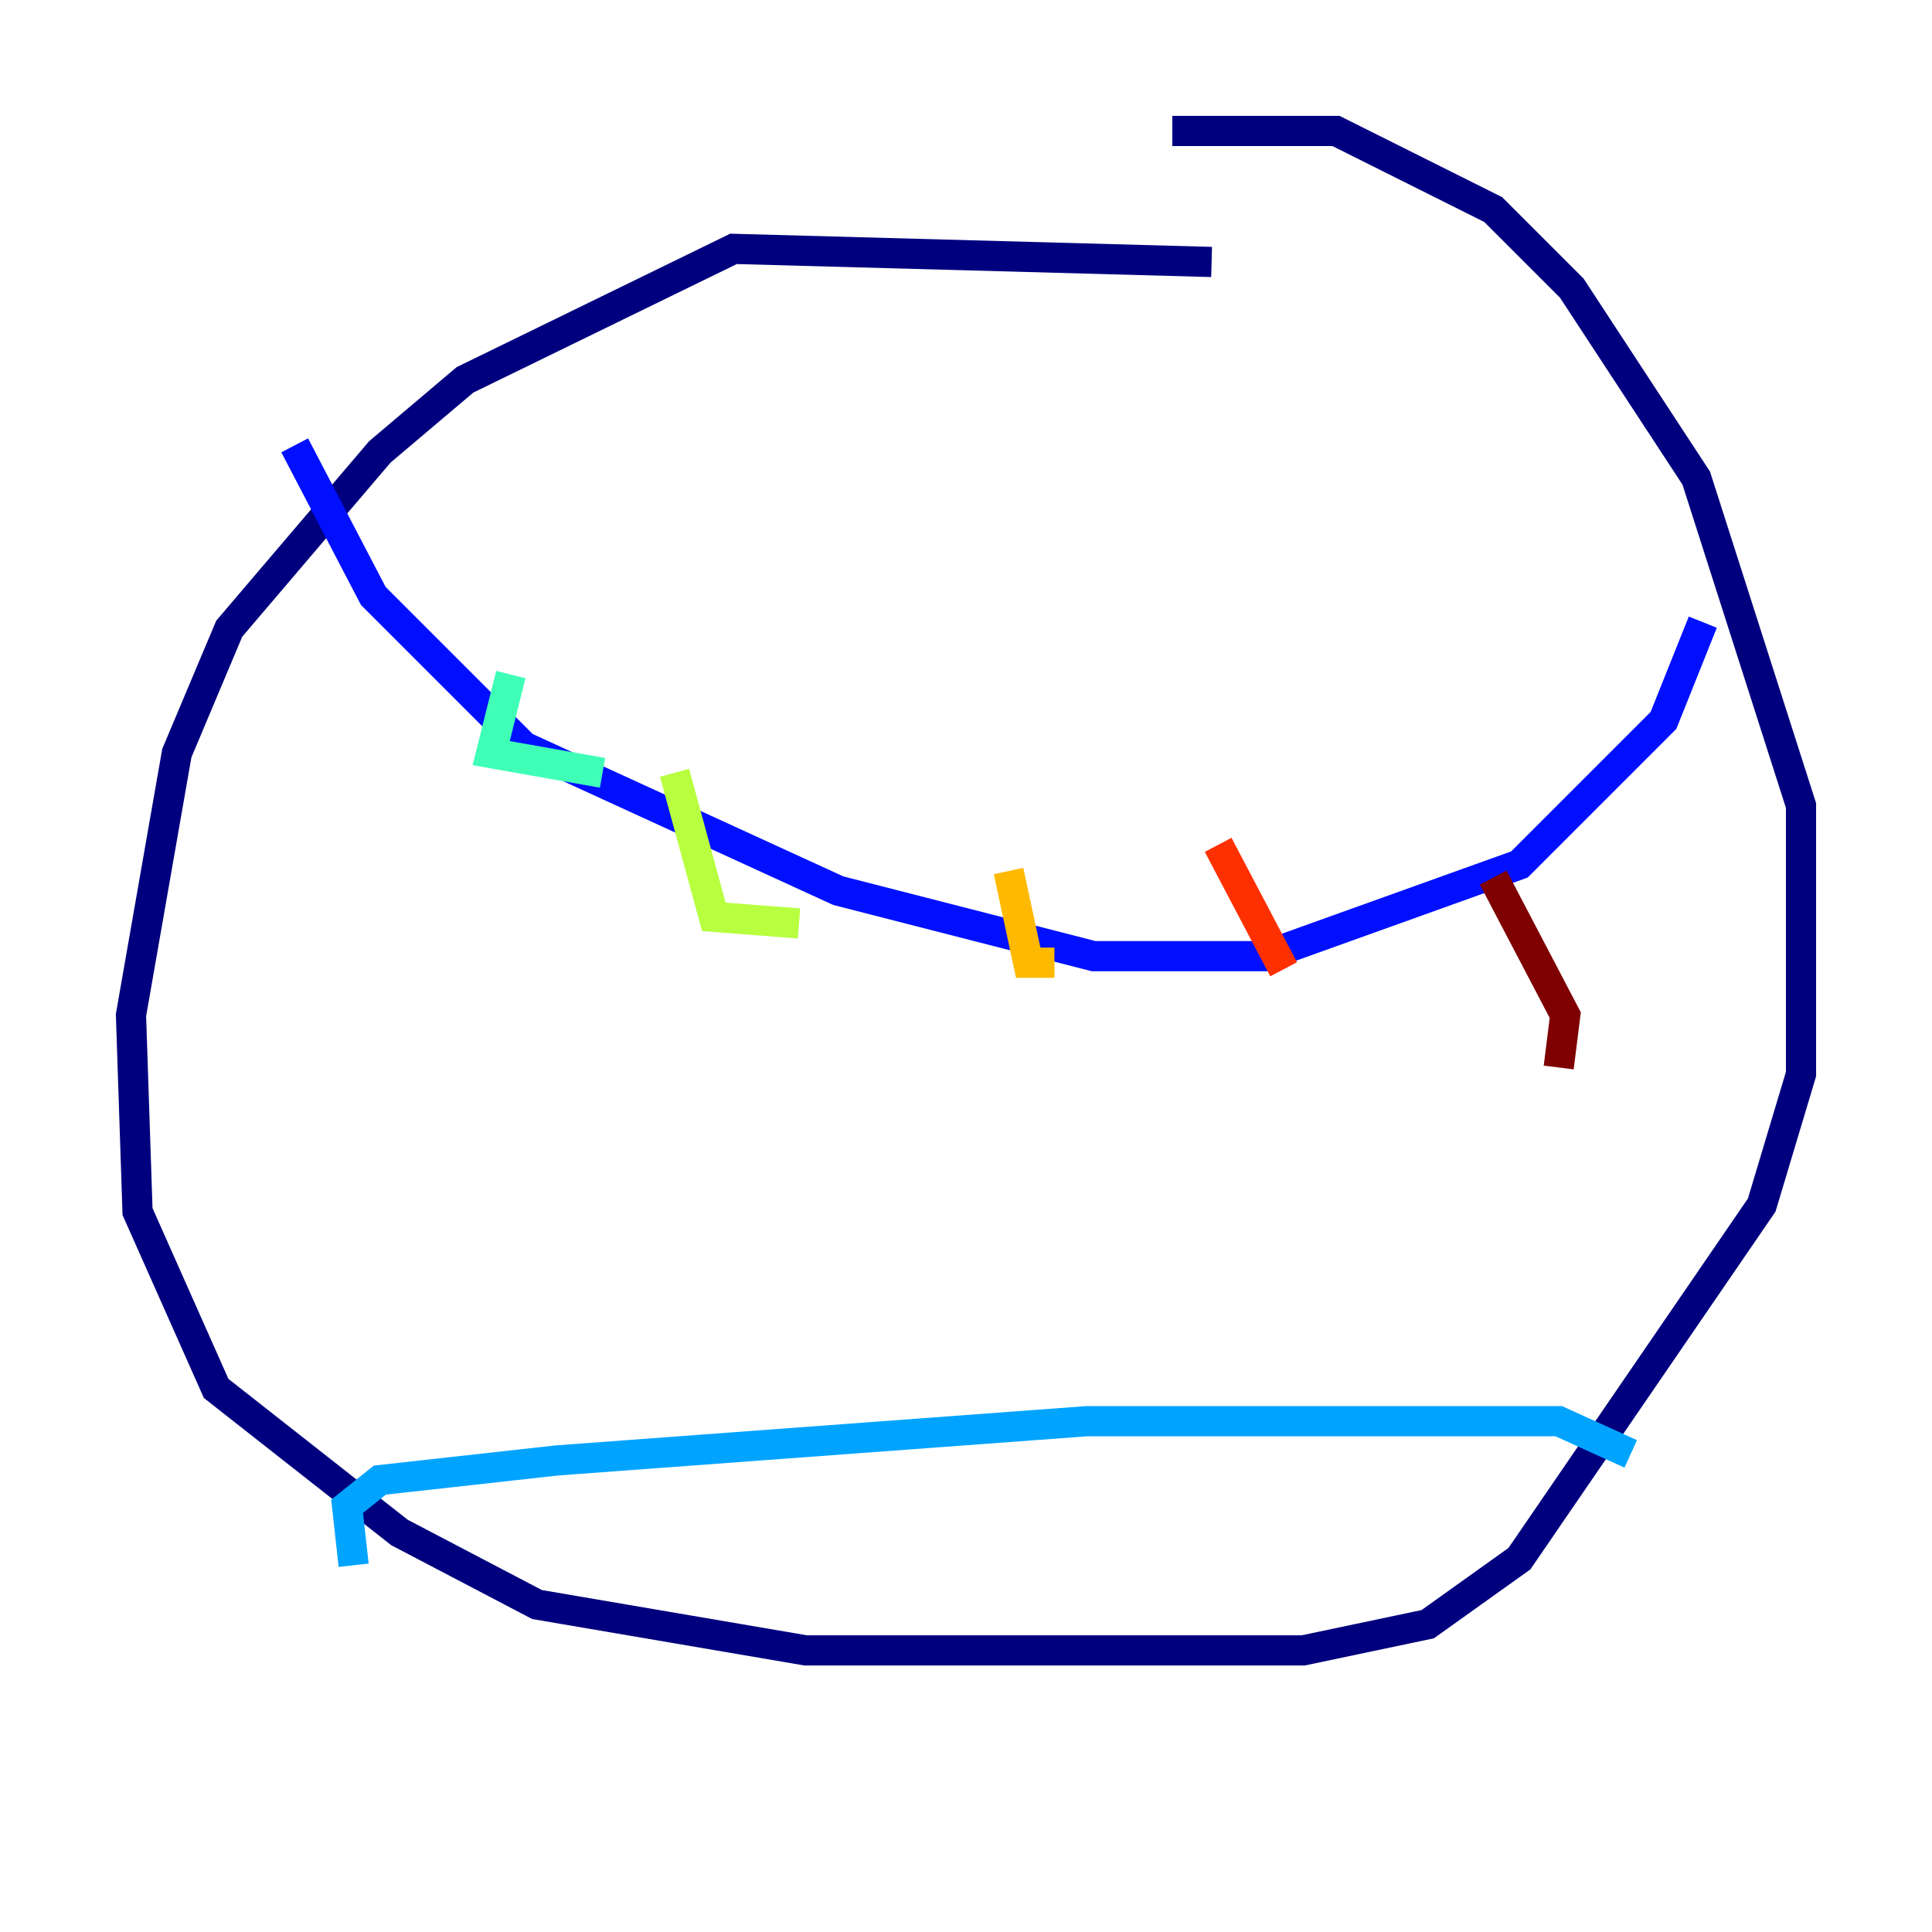<?xml version="1.0" encoding="utf-8" ?>
<svg baseProfile="tiny" height="128" version="1.2" viewBox="0,0,128,128" width="128" xmlns="http://www.w3.org/2000/svg" xmlns:ev="http://www.w3.org/2001/xml-events" xmlns:xlink="http://www.w3.org/1999/xlink"><defs /><polyline fill="none" points="80.271,17.356 48.597,16.488 30.807,25.166 25.166,29.939 15.186,41.654 11.715,49.898 8.678,67.254 9.112,80.271 14.319,91.986 26.468,101.532 35.58,106.305 53.37,109.342 86.346,109.342 94.59,107.607 100.664,103.268 116.719,79.837 119.322,71.159 119.322,53.37 112.38,31.675 104.136,19.091 98.929,13.885 88.515,8.678 77.668,8.678" stroke="#00007f" stroke-width="2" /><polyline fill="none" points="19.525,29.505 24.732,39.485 34.712,49.464 55.539,59.01 72.461,63.349 83.742,63.349 100.664,57.275 110.21,47.729 112.814,41.22" stroke="#0010ff" stroke-width="2" /><polyline fill="none" points="23.43,103.702 22.997,99.797 25.166,98.061 36.881,96.759 72.027,94.156 103.268,94.156 108.041,96.325" stroke="#00a4ff" stroke-width="2" /><polyline fill="none" points="33.844,44.691 32.542,49.898 39.919,51.2" stroke="#3fffb7" stroke-width="2" /><polyline fill="none" points="44.691,51.2 47.295,60.746 52.936,61.18" stroke="#b7ff3f" stroke-width="2" /><polyline fill="none" points="66.82,57.709 68.122,63.783 69.858,63.783" stroke="#ffb900" stroke-width="2" /><polyline fill="none" points="80.705,55.973 85.044,64.217" stroke="#ff3000" stroke-width="2" /><polyline fill="none" points="98.929,58.142 103.702,67.254 103.268,70.725" stroke="#7f0000" stroke-width="2" /></svg>